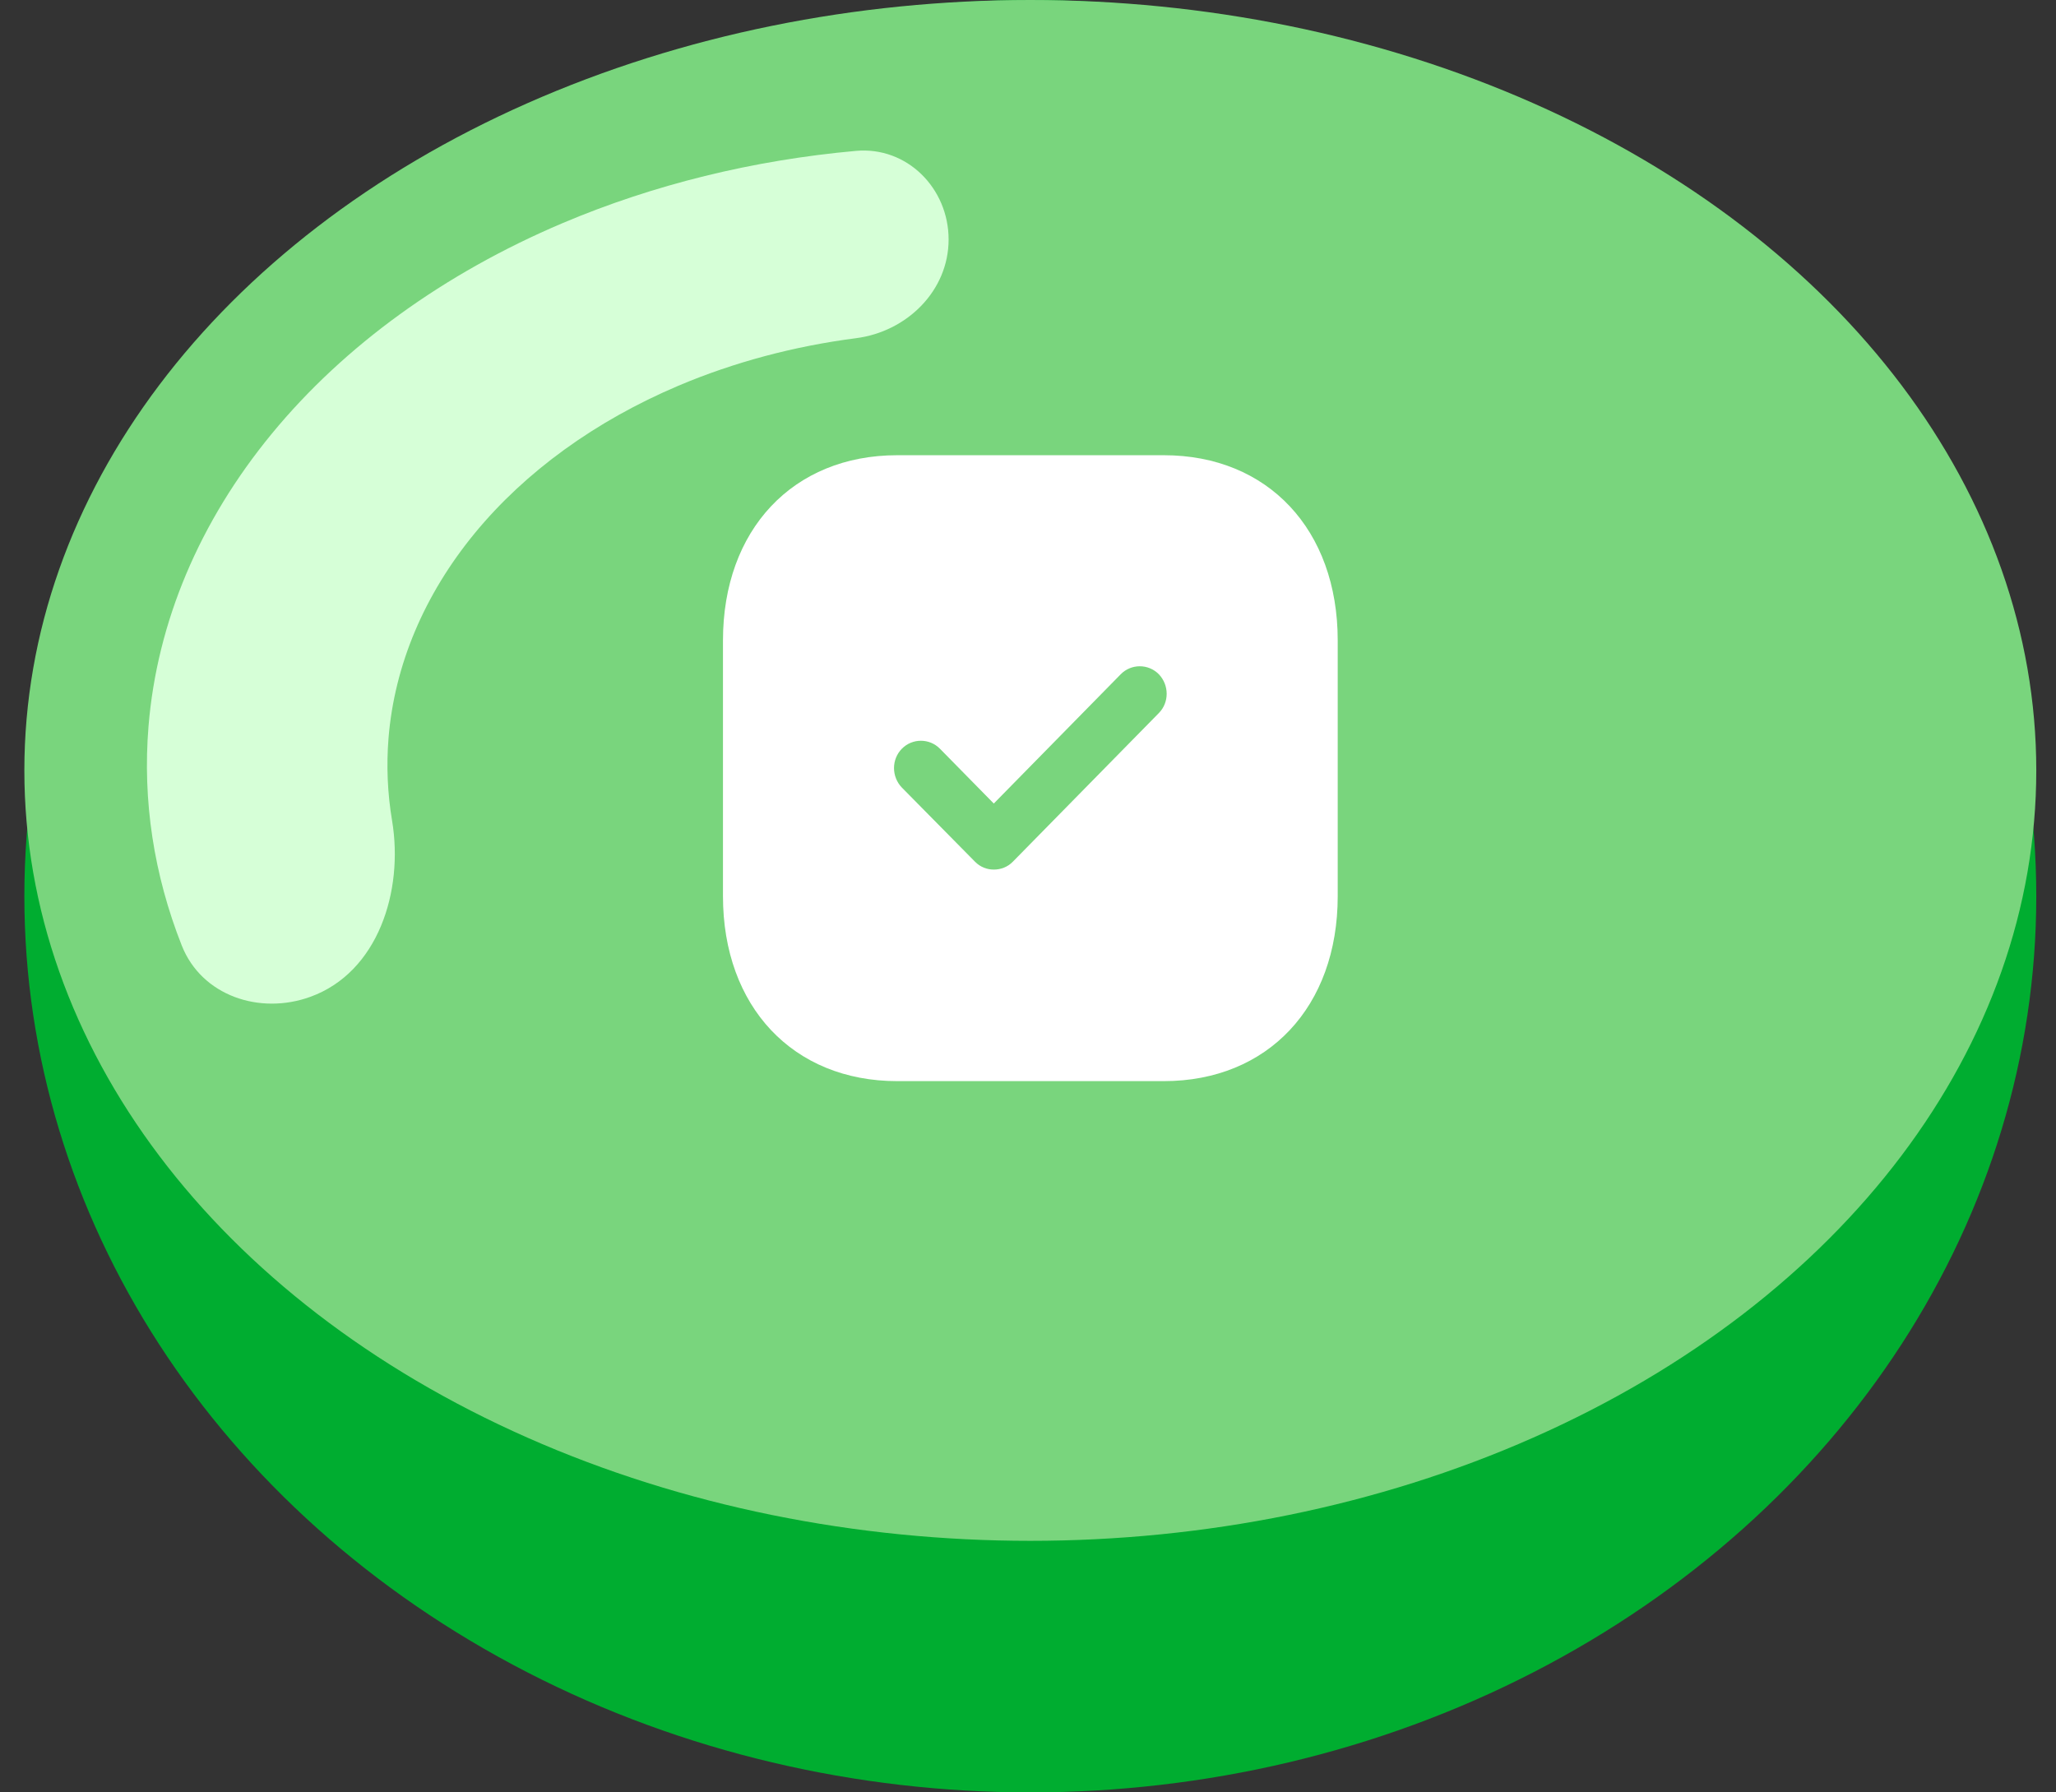 <svg width="39" height="34" viewBox="0 0 39 34" fill="none" xmlns="http://www.w3.org/2000/svg">
<rect x="0" y="0" width="39" height="34" fill="#333333" stroke="none"/>
<ellipse cx="19.544" cy="17" rx="19.082" ry="17" fill="#00AD30"/>
<ellipse cx="19.544" cy="14.614" rx="19.082" ry="14.614" fill="#79D57D"/>
<path d="M17.994 4.543C17.994 3.571 17.205 2.775 16.237 2.862C14.289 3.037 12.397 3.501 10.668 4.234C8.424 5.186 6.527 6.56 5.155 8.228C3.782 9.897 2.978 11.806 2.817 13.778C2.702 15.186 2.918 16.595 3.448 17.936C3.825 18.889 4.927 19.258 5.889 18.908C7.168 18.444 7.661 16.906 7.437 15.565C7.35 15.047 7.328 14.523 7.37 13.999C7.483 12.618 8.046 11.282 9.006 10.114C9.967 8.946 11.295 7.985 12.866 7.318C13.92 6.871 15.061 6.567 16.239 6.415C17.203 6.291 17.994 5.515 17.994 4.543Z" fill="#D6FFD7"/>
<path fill-rule="evenodd" clip-rule="evenodd" d="M17.02 8.635H22.075C24.051 8.635 25.375 10.048 25.375 12.149V17C25.375 19.095 24.051 20.508 22.075 20.508H17.02C15.043 20.508 13.714 19.095 13.714 17V12.149C13.714 10.048 15.043 8.635 17.02 8.635ZM19.212 16.346L21.982 13.526C22.18 13.325 22.18 12.998 21.982 12.79C21.783 12.588 21.457 12.588 21.259 12.79L18.851 15.242L17.83 14.203C17.632 14.001 17.305 14.001 17.107 14.203C16.909 14.405 16.909 14.732 17.107 14.939L18.495 16.346C18.594 16.447 18.722 16.495 18.851 16.495C18.985 16.495 19.113 16.447 19.212 16.346Z" fill="white"/>
</svg>

